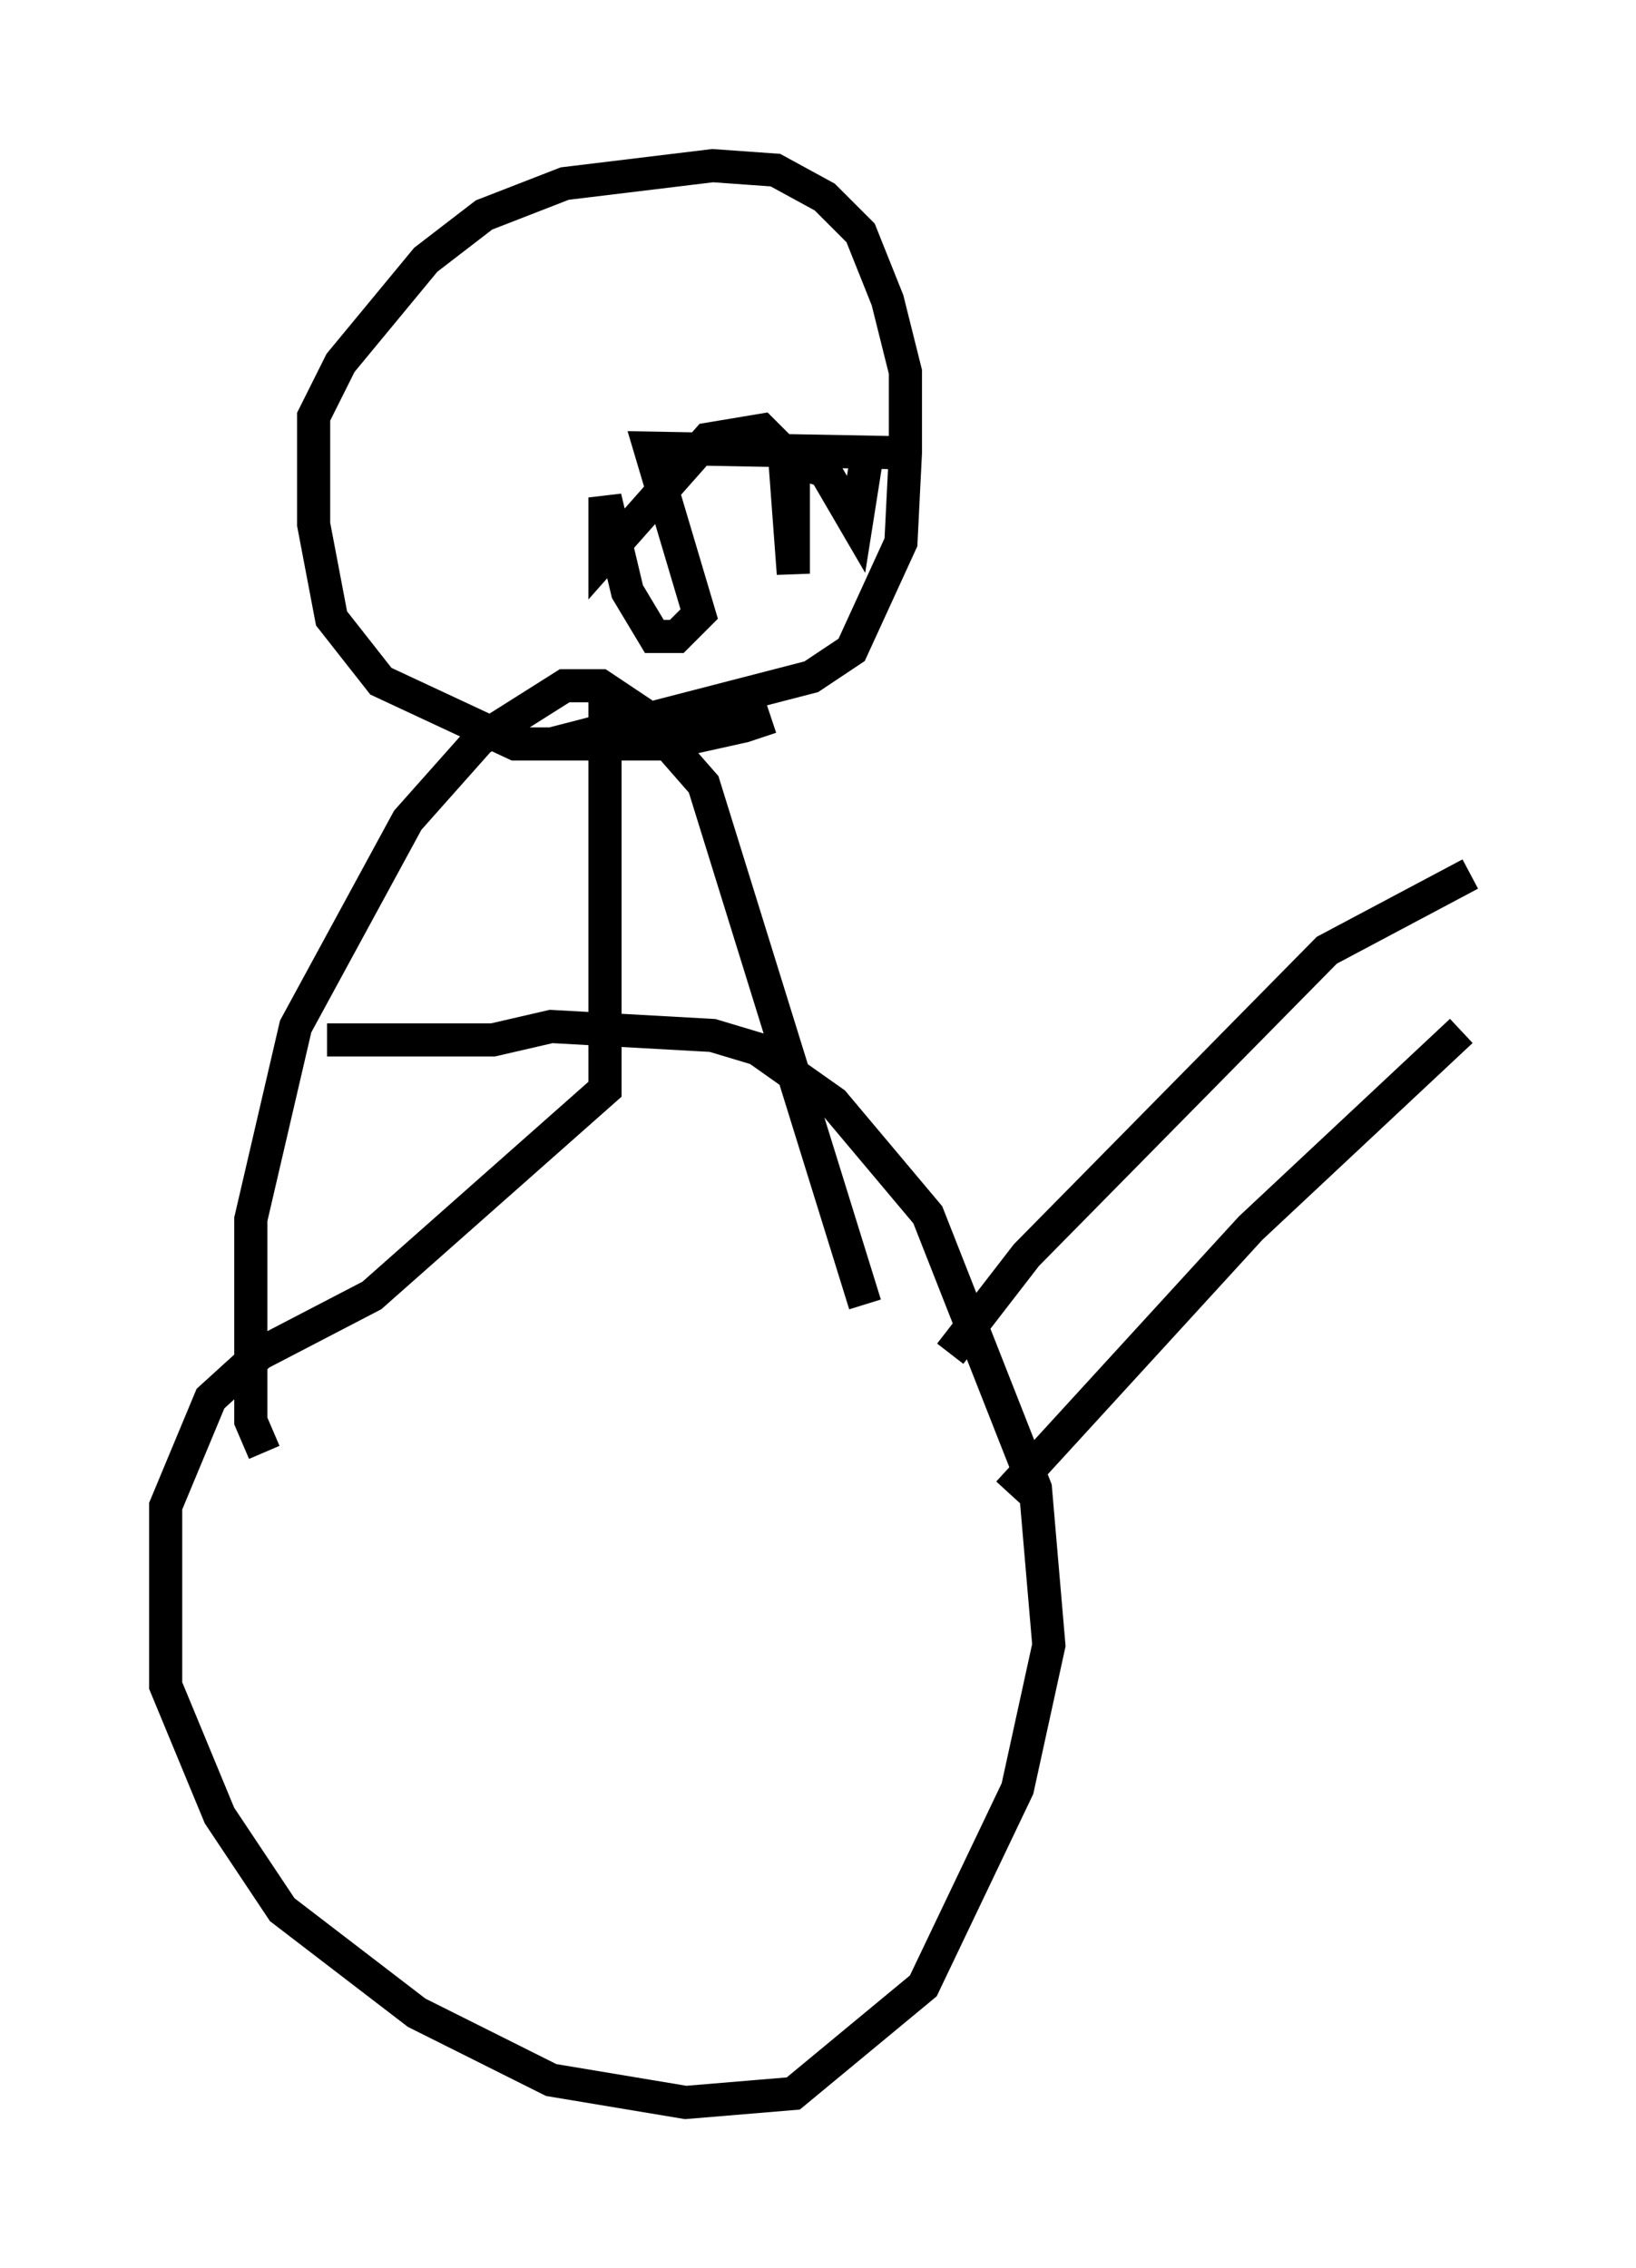 <?xml version="1.0" encoding="utf-8" ?>
<svg baseProfile="full" height="68.457" version="1.1" width="49.377" xmlns="http://www.w3.org/2000/svg" xmlns:ev="http://www.w3.org/2001/xml-events" xmlns:xlink="http://www.w3.org/1999/xlink"><defs /><rect fill="white" height="68.457" width="49.377" x="0" y="0" /><path d="M24.35, 20.155 m-1.083, 1.488 l-0.812, 0.271 -2.436, 0.541 l-4.465, 0.0 -4.059, -1.894 l-1.488, -1.894 -0.541, -2.842 l0.0, -3.248 0.812, -1.624 l2.571, -3.112 1.759, -1.353 l2.436, -0.947 4.465, -0.541 l1.894, 0.135 1.488, 0.812 l1.083, 1.083 0.812, 2.03 l0.541, 2.165 0.0, 2.436 l-0.135, 2.706 -1.488, 3.248 l-1.218, 0.812 -7.848, 2.03 m10.284, -8.796 l-7.307, -0.135 1.488, 5.007 l-0.677, 0.677 -0.677, 0.0 l-0.812, -1.353 -0.677, -2.842 l0.0, 1.759 3.112, -3.518 l1.624, -0.271 0.677, 0.677 l0.271, 3.654 0.0, -3.383 l0.947, 0.271 0.947, 1.624 l0.406, -2.571 m-7.984, 7.442 l0.0, 12.178 -7.036, 6.225 l-3.383, 1.759 -1.488, 1.353 l-1.353, 3.248 0.0, 5.413 l1.624, 3.924 1.894, 2.842 l4.059, 3.112 4.059, 2.03 l4.059, 0.677 3.248, -0.271 l3.924, -3.248 2.842, -5.954 l0.947, -4.33 -0.406, -4.736 l-3.248, -8.254 -2.842, -3.383 l-2.3, -1.624 -1.353, -0.406 l-4.871, -0.271 -1.759, 0.406 l-5.007, 0.0 m-1.894, 12.449 l-0.406, -0.947 0.0, -6.089 l1.353, -5.819 3.383, -6.225 l2.165, -2.436 2.571, -1.624 l1.083, 0.0 1.218, 0.812 l1.894, 2.165 4.871, 15.697 m2.571, 1.488 l2.3, -2.977 9.066, -9.202 l4.33, -2.3 m-13.938, 18.674 l7.307, -7.984 6.36, -5.954 " fill="none" stroke="black" stroke-width="1" /></svg>